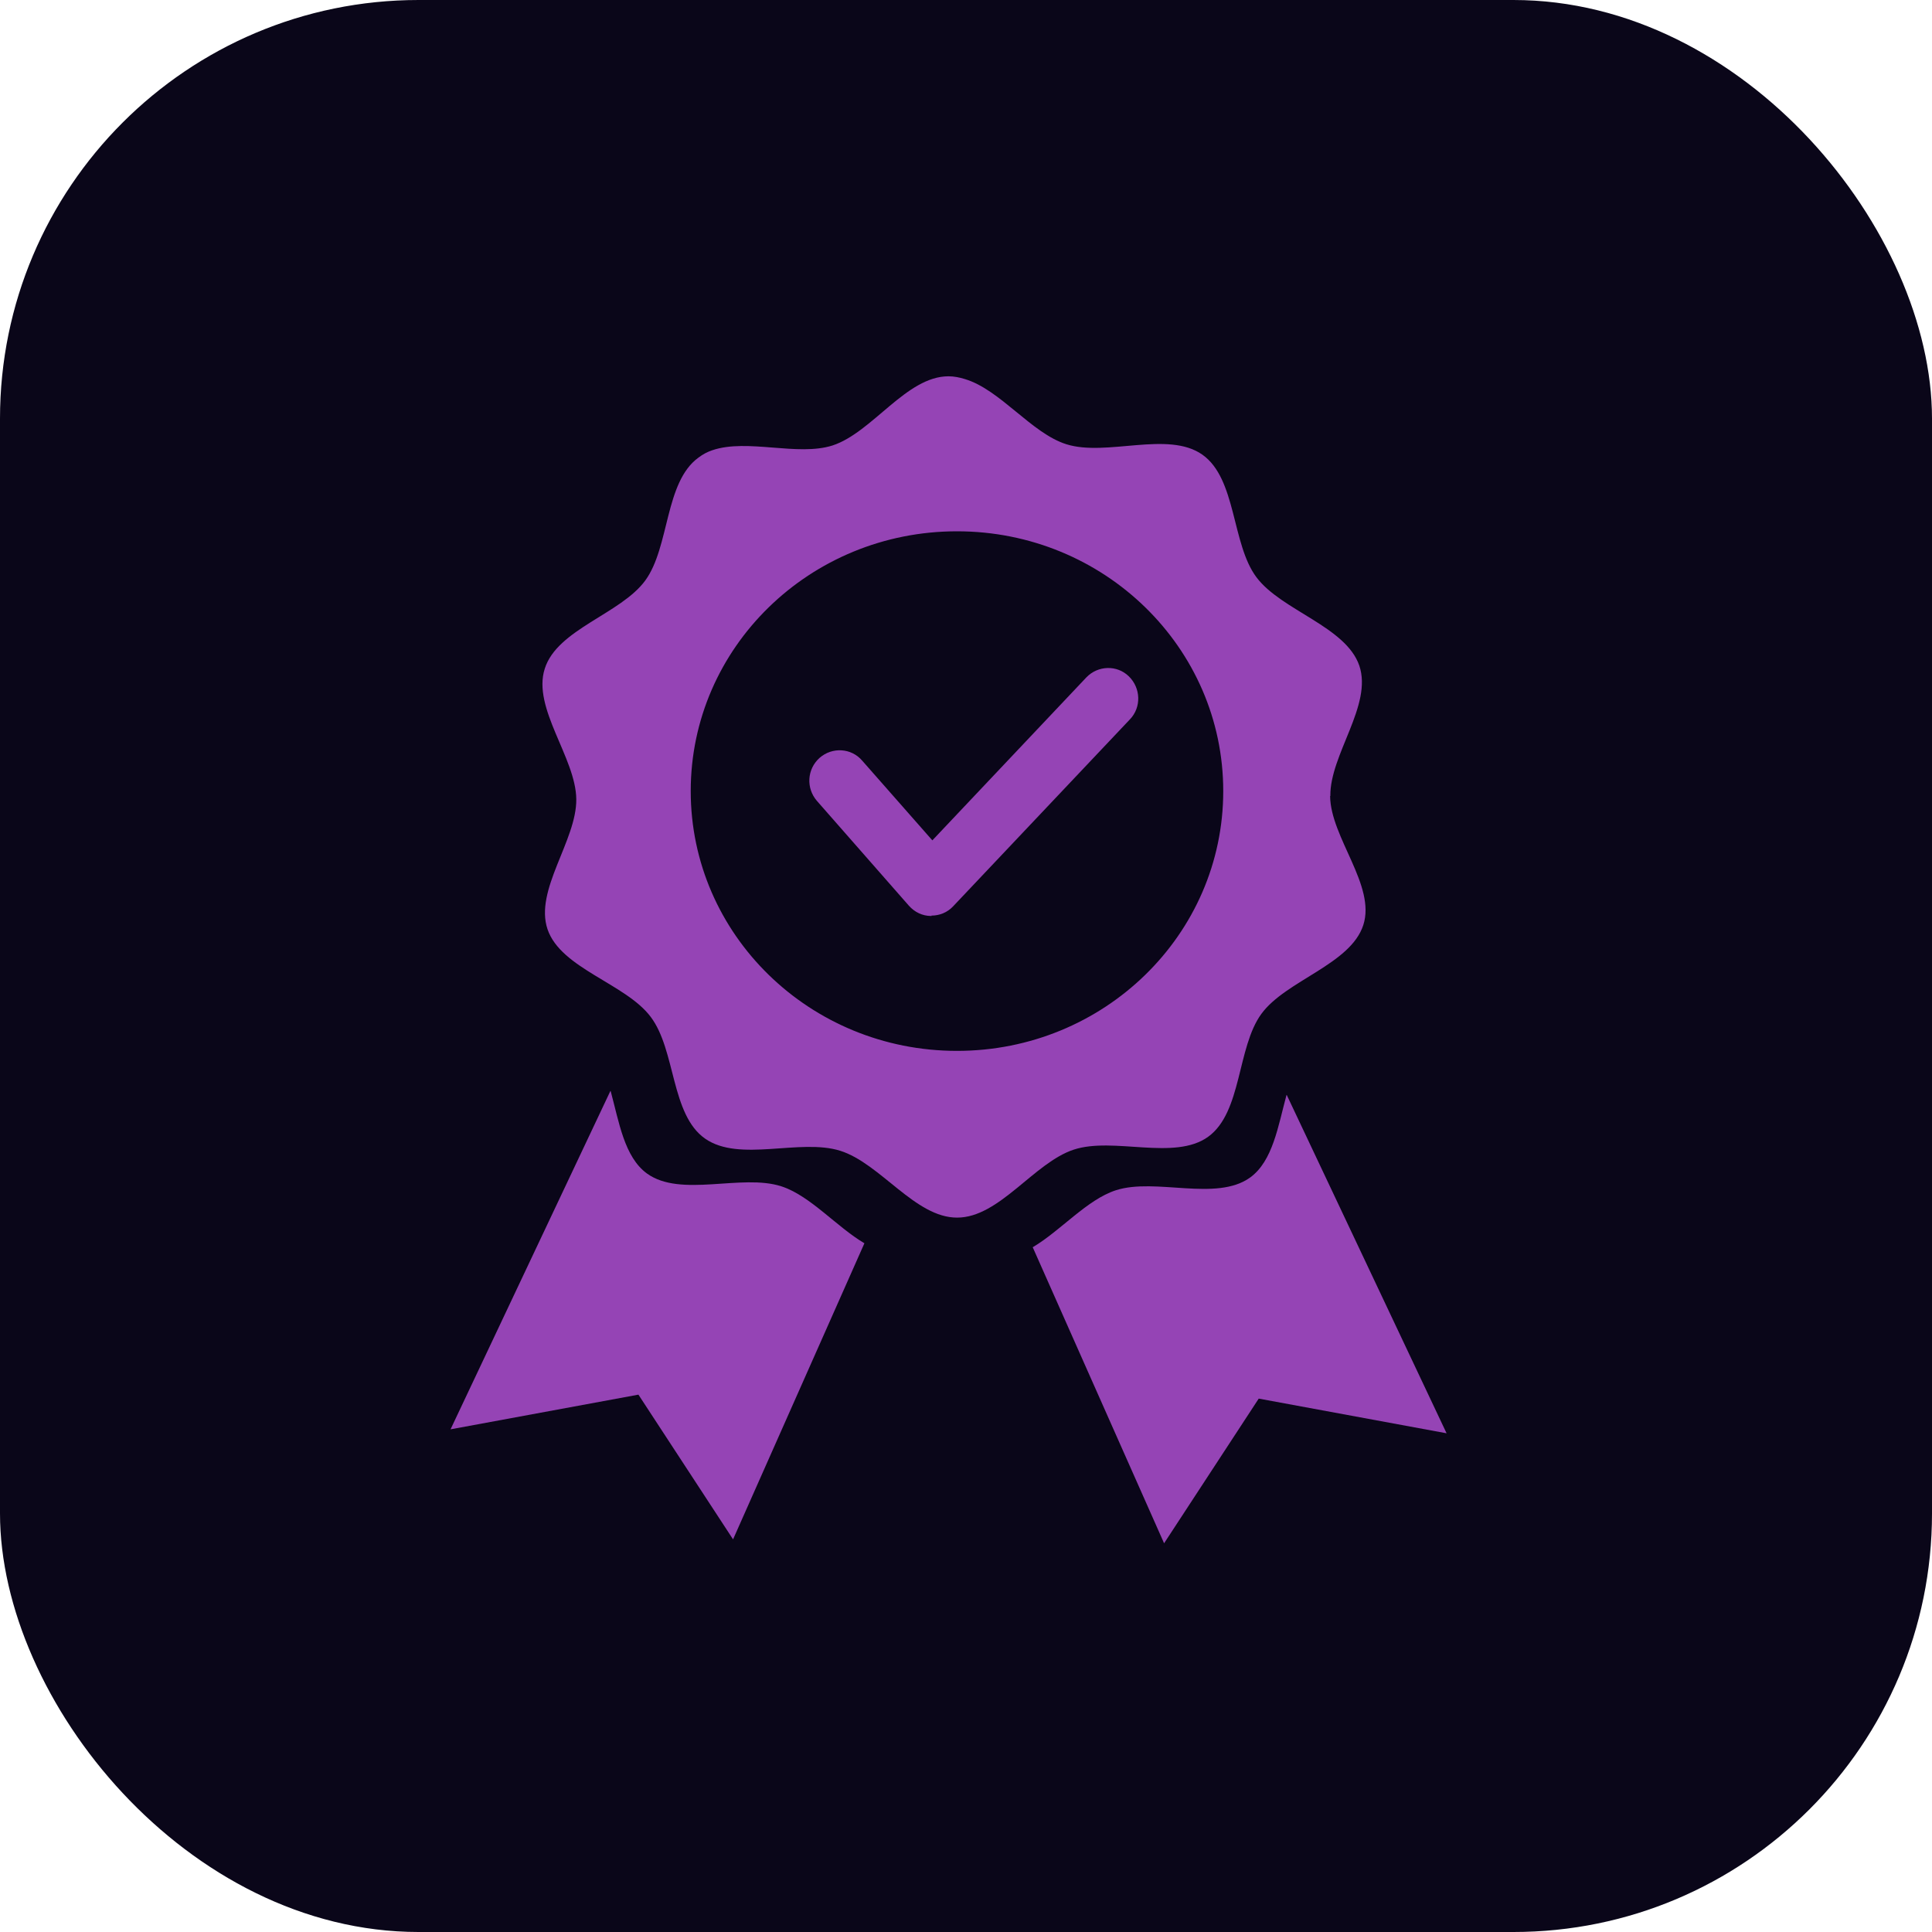 <svg width="60" height="60" viewBox="0 0 60 60" fill="none" xmlns="http://www.w3.org/2000/svg">
<rect width="60" height="60" rx="13" fill="#0A0619"/>
<path d="M39.954 34.005C39.691 34.975 39.53 36.052 38.828 36.566C37.775 37.329 35.889 36.566 34.653 36.965C33.754 37.257 32.942 38.22 32.072 38.734L36.152 47.928L39.091 43.435L44.925 44.512L39.961 34.005H39.954Z" fill="#9544B5"/>
<path d="M18.964 33.882C19.227 34.852 19.388 35.929 20.09 36.443C21.143 37.206 23.029 36.443 24.265 36.842C25.164 37.134 25.975 38.097 26.845 38.611L22.766 47.806L19.827 43.312L13.992 44.389L18.956 33.882H18.964Z" fill="#9544B5"/>
<path d="M41.315 24.718C41.301 23.434 42.631 21.9 42.215 20.673C41.798 19.454 39.794 18.961 39.02 17.927C38.245 16.893 38.405 14.867 37.338 14.118C36.27 13.369 34.37 14.189 33.119 13.797C32.03 13.455 31.065 12.099 29.961 11.771C29.8 11.721 29.625 11.686 29.456 11.686C28.148 11.686 27.095 13.426 25.859 13.833C24.777 14.182 23.213 13.612 22.123 13.982C21.97 14.032 21.823 14.111 21.692 14.211C20.639 14.974 20.8 16.985 20.04 18.027C19.279 19.068 17.305 19.539 16.918 20.766C16.523 21.993 17.883 23.534 17.897 24.818C17.912 26.102 16.589 27.642 17.005 28.862C17.422 30.082 19.433 30.546 20.208 31.58C20.99 32.614 20.829 34.611 21.896 35.36C22.964 36.109 24.843 35.346 26.093 35.738C27.343 36.131 28.425 37.821 29.727 37.814C31.036 37.814 32.11 36.109 33.346 35.703C34.581 35.296 36.475 36.059 37.521 35.303C38.574 34.54 38.413 32.529 39.173 31.487C39.933 30.446 41.944 29.953 42.339 28.727C42.734 27.5 41.322 26.009 41.308 24.725L41.315 24.718ZM29.72 32.636C25.15 32.636 21.451 29.026 21.451 24.568C21.451 20.11 25.15 16.5 29.72 16.5C34.289 16.5 37.989 20.11 37.989 24.568C37.989 29.026 34.289 32.636 29.72 32.636Z" fill="#9544B5"/>
<path d="M28.933 28.446H28.912C28.648 28.446 28.404 28.328 28.225 28.126L25.368 24.87C25.029 24.475 25.061 23.888 25.453 23.536C25.844 23.194 26.436 23.226 26.775 23.621L28.955 26.098L33.737 21.038C34.096 20.664 34.689 20.643 35.059 21.006C35.43 21.369 35.451 21.966 35.091 22.34L29.6 28.147C29.42 28.339 29.177 28.435 28.923 28.435L28.933 28.446Z" fill="#9544B5"/>
</svg>

